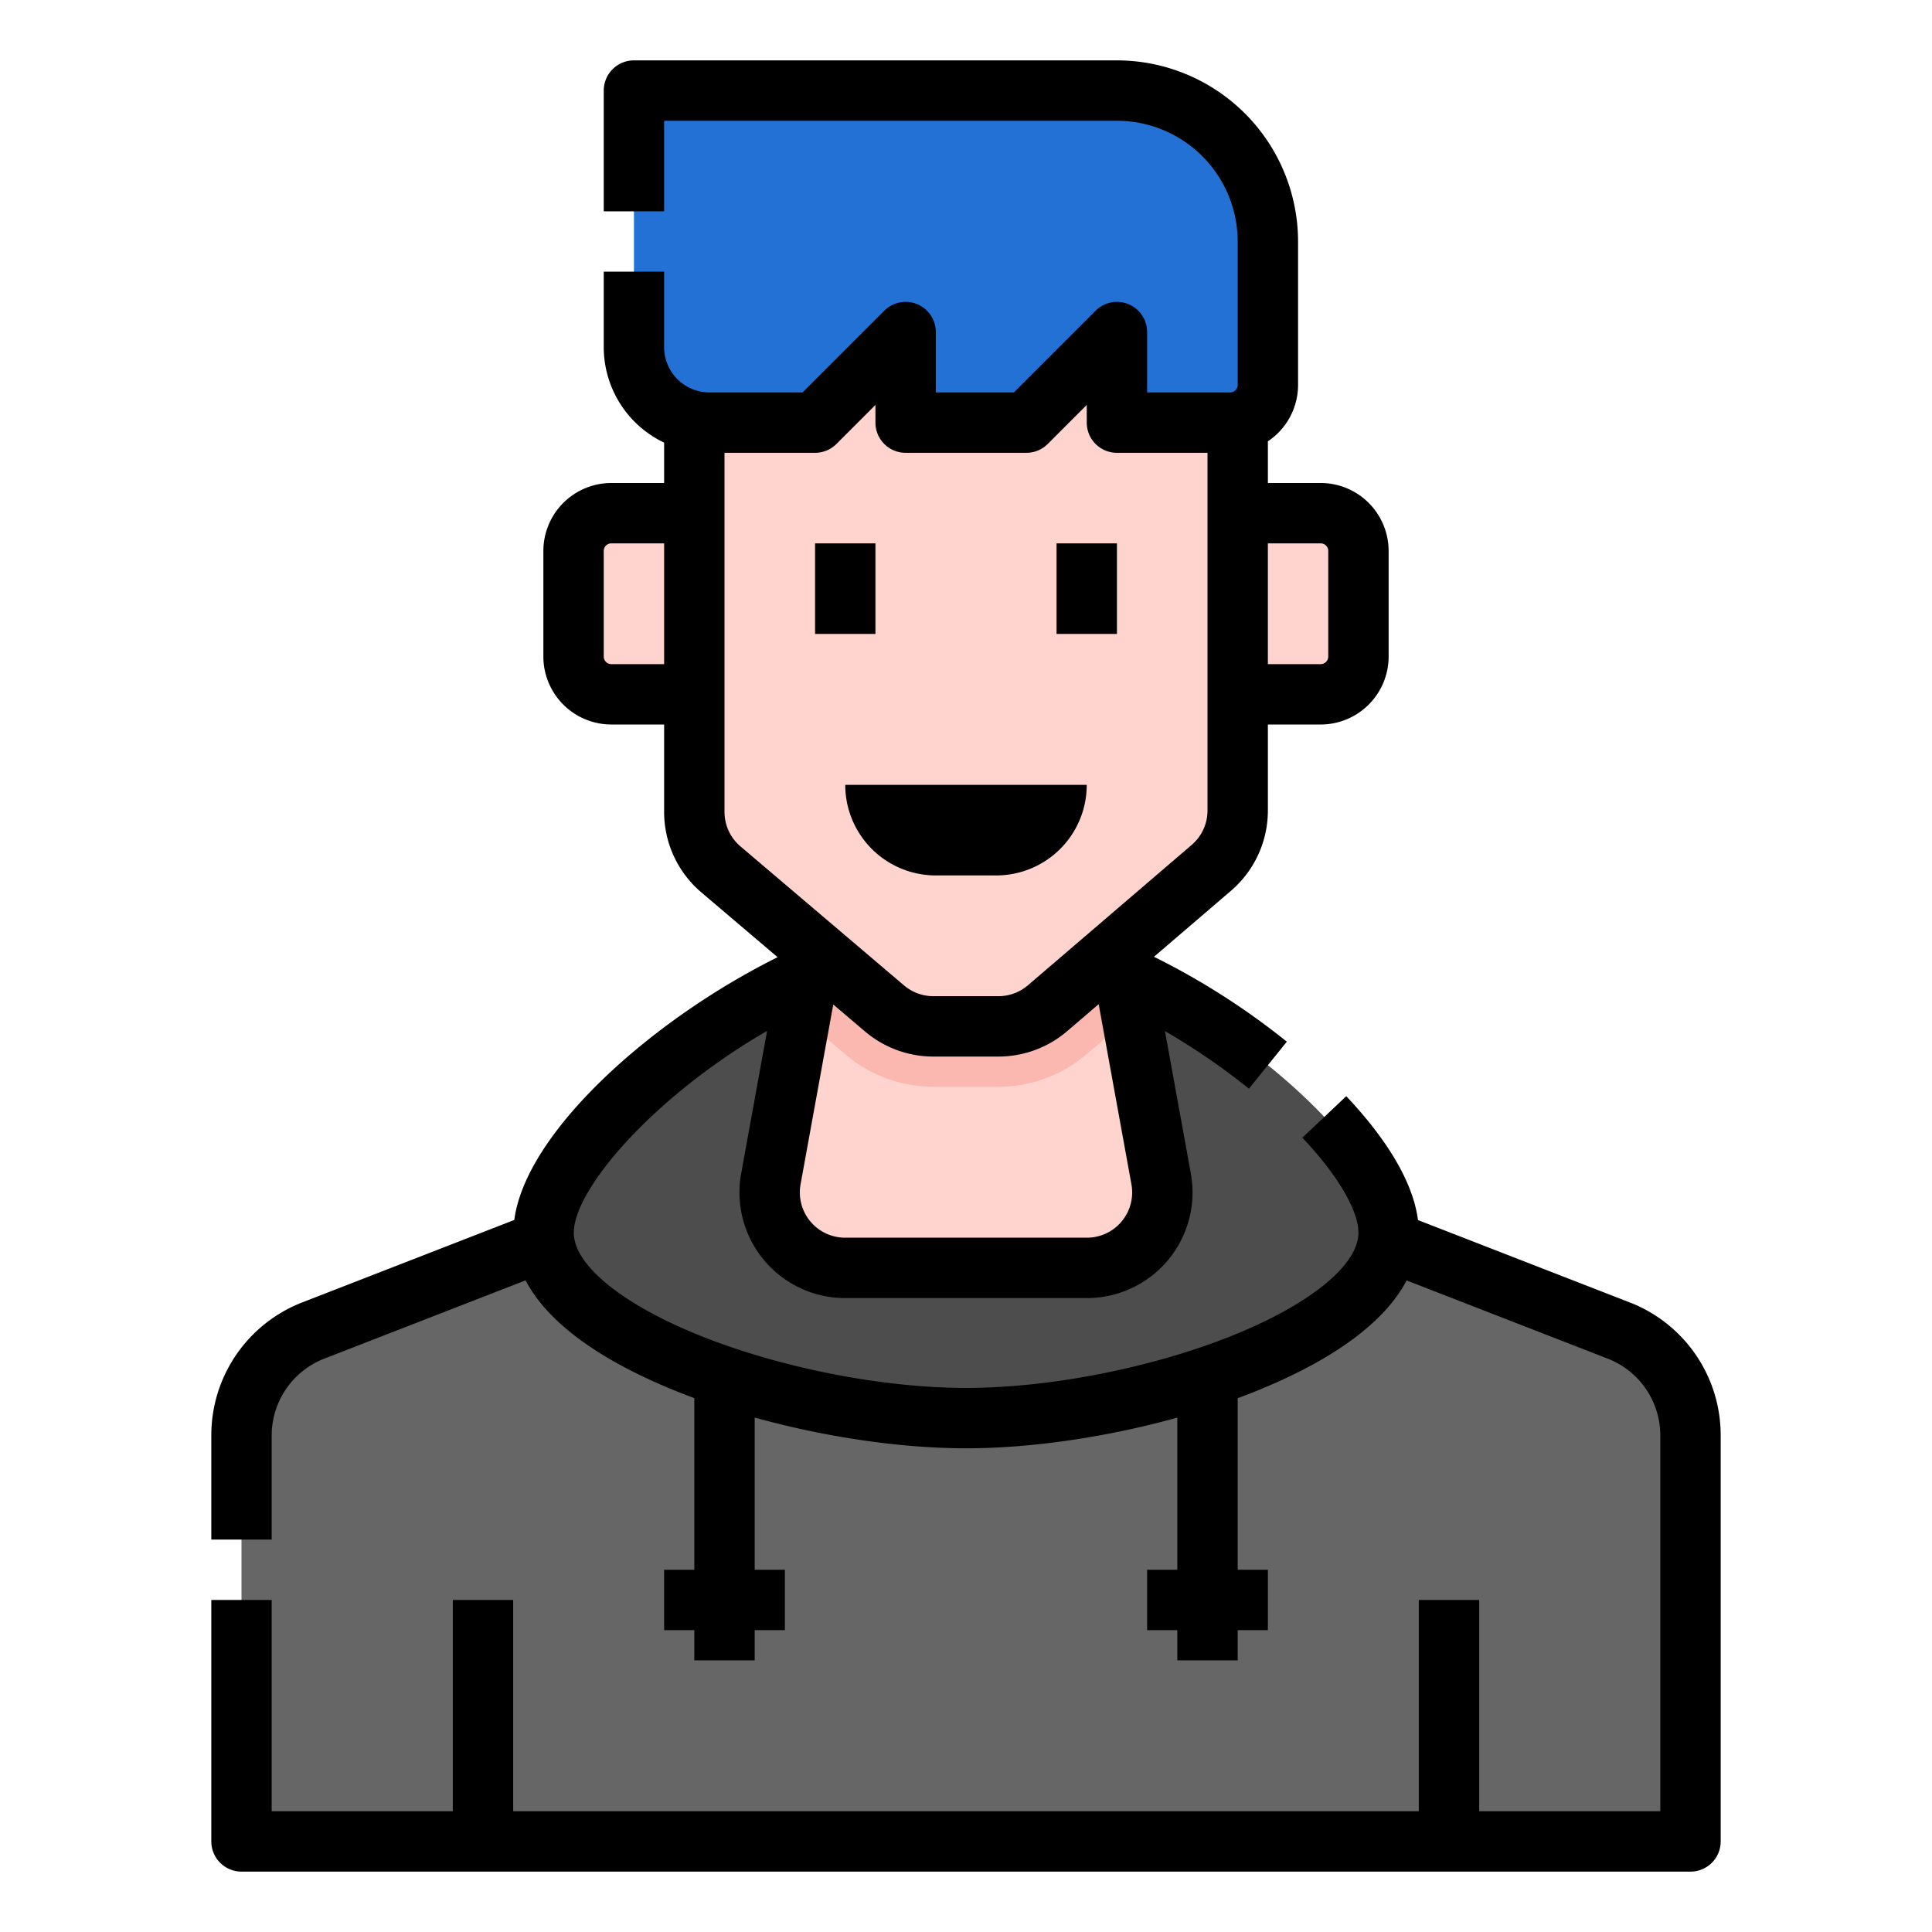 <svg xmlns="http://www.w3.org/2000/svg" width="512" height="512" data-name="Filled stroke cutting expand" viewBox="0 0 512 512"><path fill="#666" d="M64,488V380.522a30,30,0,0,1,19.127-27.96L208,304h96l124.873,48.562A30,30,0,0,1,448,380.522V488Z"/><path fill="#4d4d4d" d="M368,326.691c0,27.13-65.589,49.123-111.968,49.123s-111.968-21.993-111.968-49.123,65.589-78.6,111.968-78.6S368,299.562,368,326.691Z"/><path fill="#ffd4cf" d="M288.036,336H223.964a20,20,0,0,1-19.677-23.578L216,248h80l11.713,64.422A20,20,0,0,1,288.036,336Z"/><path fill="#fbb8b0" d="M296,248H216l-3.874,21.309,11.911,10.122A36.034,36.034,0,0,0,247.351,288H264.6a36.022,36.022,0,0,0,23.428-8.667L299.854,269.2Z"/><path fill="#ffd4cf" d="M328,104H184V215.159a20,20,0,0,0,7.048,15.24L234.4,267.24A20,20,0,0,0,247.351,272H264.6a20,20,0,0,0,13.015-4.815l43.4-37.2A20,20,0,0,0,328,214.8Z"/><path fill="#ffd4cf" d="M152,136h22a10,10,0,0,1,10,10v28a10,10,0,0,1-10,10H152a0,0,0,0,1,0,0V136A0,0,0,0,1,152,136Z" transform="rotate(-180 168 160)"/><path fill="#ffd4cf" d="M338,136h22a0,0,0,0,1,0,0v48a0,0,0,0,1,0,0H338a10,10,0,0,1-10-10V146A10,10,0,0,1,338,136Z" transform="rotate(-180 344 160)"/><path fill="#2471d6" d="M188,112h28l24-24v24h32l24-24v24h30a10,10,0,0,0,10-10V64a40,40,0,0,0-40-40H168V92A20,20,0,0,0,188,112Z"/><path d="M431.773,345.106,375.779,323.33c-1.55-12.06-10.985-24.34-19.009-32.827L345.144,301.5c9.3,9.837,14.856,19.255,14.856,25.194,0,8.552-12.862,19.016-33.567,27.309-21.275,8.521-48.251,13.814-70.4,13.814S206.9,362.521,185.629,354c-20.7-8.293-33.567-18.757-33.567-27.309,0-11.693,21.479-36.317,51.225-53.493l-6.871,37.793A28,28,0,0,0,223.964,344h64.072a28,28,0,0,0,27.548-33.009l-6.862-37.742a177.542,177.542,0,0,1,22.258,15.265l10.041-12.457a192.671,192.671,0,0,0-35.208-22.5l20.409-17.493A27.968,27.968,0,0,0,336,214.8V192h14a18.021,18.021,0,0,0,18-18V146a18.021,18.021,0,0,0-18-18H336V116.96A18,18,0,0,0,344,102V64a48.055,48.055,0,0,0-48-48H168a8,8,0,0,0-8,8V56h16V32H296a32.036,32.036,0,0,1,32,32v38a2,2,0,0,1-2,2H304V88a8,8,0,0,0-13.657-5.657L268.687,104H248V88a8,8,0,0,0-13.657-5.657L212.687,104H188a12.013,12.013,0,0,1-12-12V72H160V92a28.035,28.035,0,0,0,16,25.3V128H162a18.021,18.021,0,0,0-18,18v28a18.021,18.021,0,0,0,18,18h14v23.159a27.956,27.956,0,0,0,9.868,21.336l20.207,17.173c-33.436,16.595-66.729,46.389-69.784,69.635l-56.064,21.8A37.764,37.764,0,0,0,56,380.522V408H72V380.522a21.863,21.863,0,0,1,14.026-20.5l53.255-20.71c5.832,11.124,19.511,21.178,40.4,29.545q2.125.851,4.32,1.662V416h-8v16h8v8h16v-8h8V416h-8V375.665c18.519,5.15,38.635,8.149,56.031,8.149,17.376,0,37.467-2.992,55.969-8.132V416h-8v16h8v8h16v-8h8V416h-8V370.538q2.225-.822,4.382-1.685c20.876-8.362,34.551-18.409,40.389-29.525l53.2,20.69A21.863,21.863,0,0,1,440,380.522V480H392V424H376v56H136V424H120v56H72V424H56v64a8,8,0,0,0,8,8H448a8,8,0,0,0,8-8V380.522A37.764,37.764,0,0,0,431.773,345.106ZM297.249,323.689A11.969,11.969,0,0,1,288.036,328H223.964a12,12,0,0,1-11.806-14.146l8.664-47.654,8.4,7.135A28.025,28.025,0,0,0,247.351,280H264.6a28.019,28.019,0,0,0,18.222-6.741l8.338-7.147,8.68,47.742A11.971,11.971,0,0,1,297.249,323.689ZM350,144a2,2,0,0,1,2,2v28a2,2,0,0,1-2,2H336V144ZM162,176a2,2,0,0,1-2-2V146a2,2,0,0,1,2-2h14v32Zm30,39.159V120h24a8,8,0,0,0,5.657-2.343L232,107.313V112a8,8,0,0,0,8,8h32a8,8,0,0,0,5.657-2.343L288,107.313V112a8,8,0,0,0,8,8h24v94.8a11.982,11.982,0,0,1-4.191,9.111l-43.4,37.2A12.008,12.008,0,0,1,264.6,264H247.351a12.009,12.009,0,0,1-7.771-2.856L196.229,224.3A11.979,11.979,0,0,1,192,215.159Z"/><rect width="16" height="24" x="280" y="144"/><rect width="16" height="24" x="216" y="144"/><path d="M264,232a24,24,0,0,0,24-24H224a24,24,0,0,0,24,24Z"/></svg>